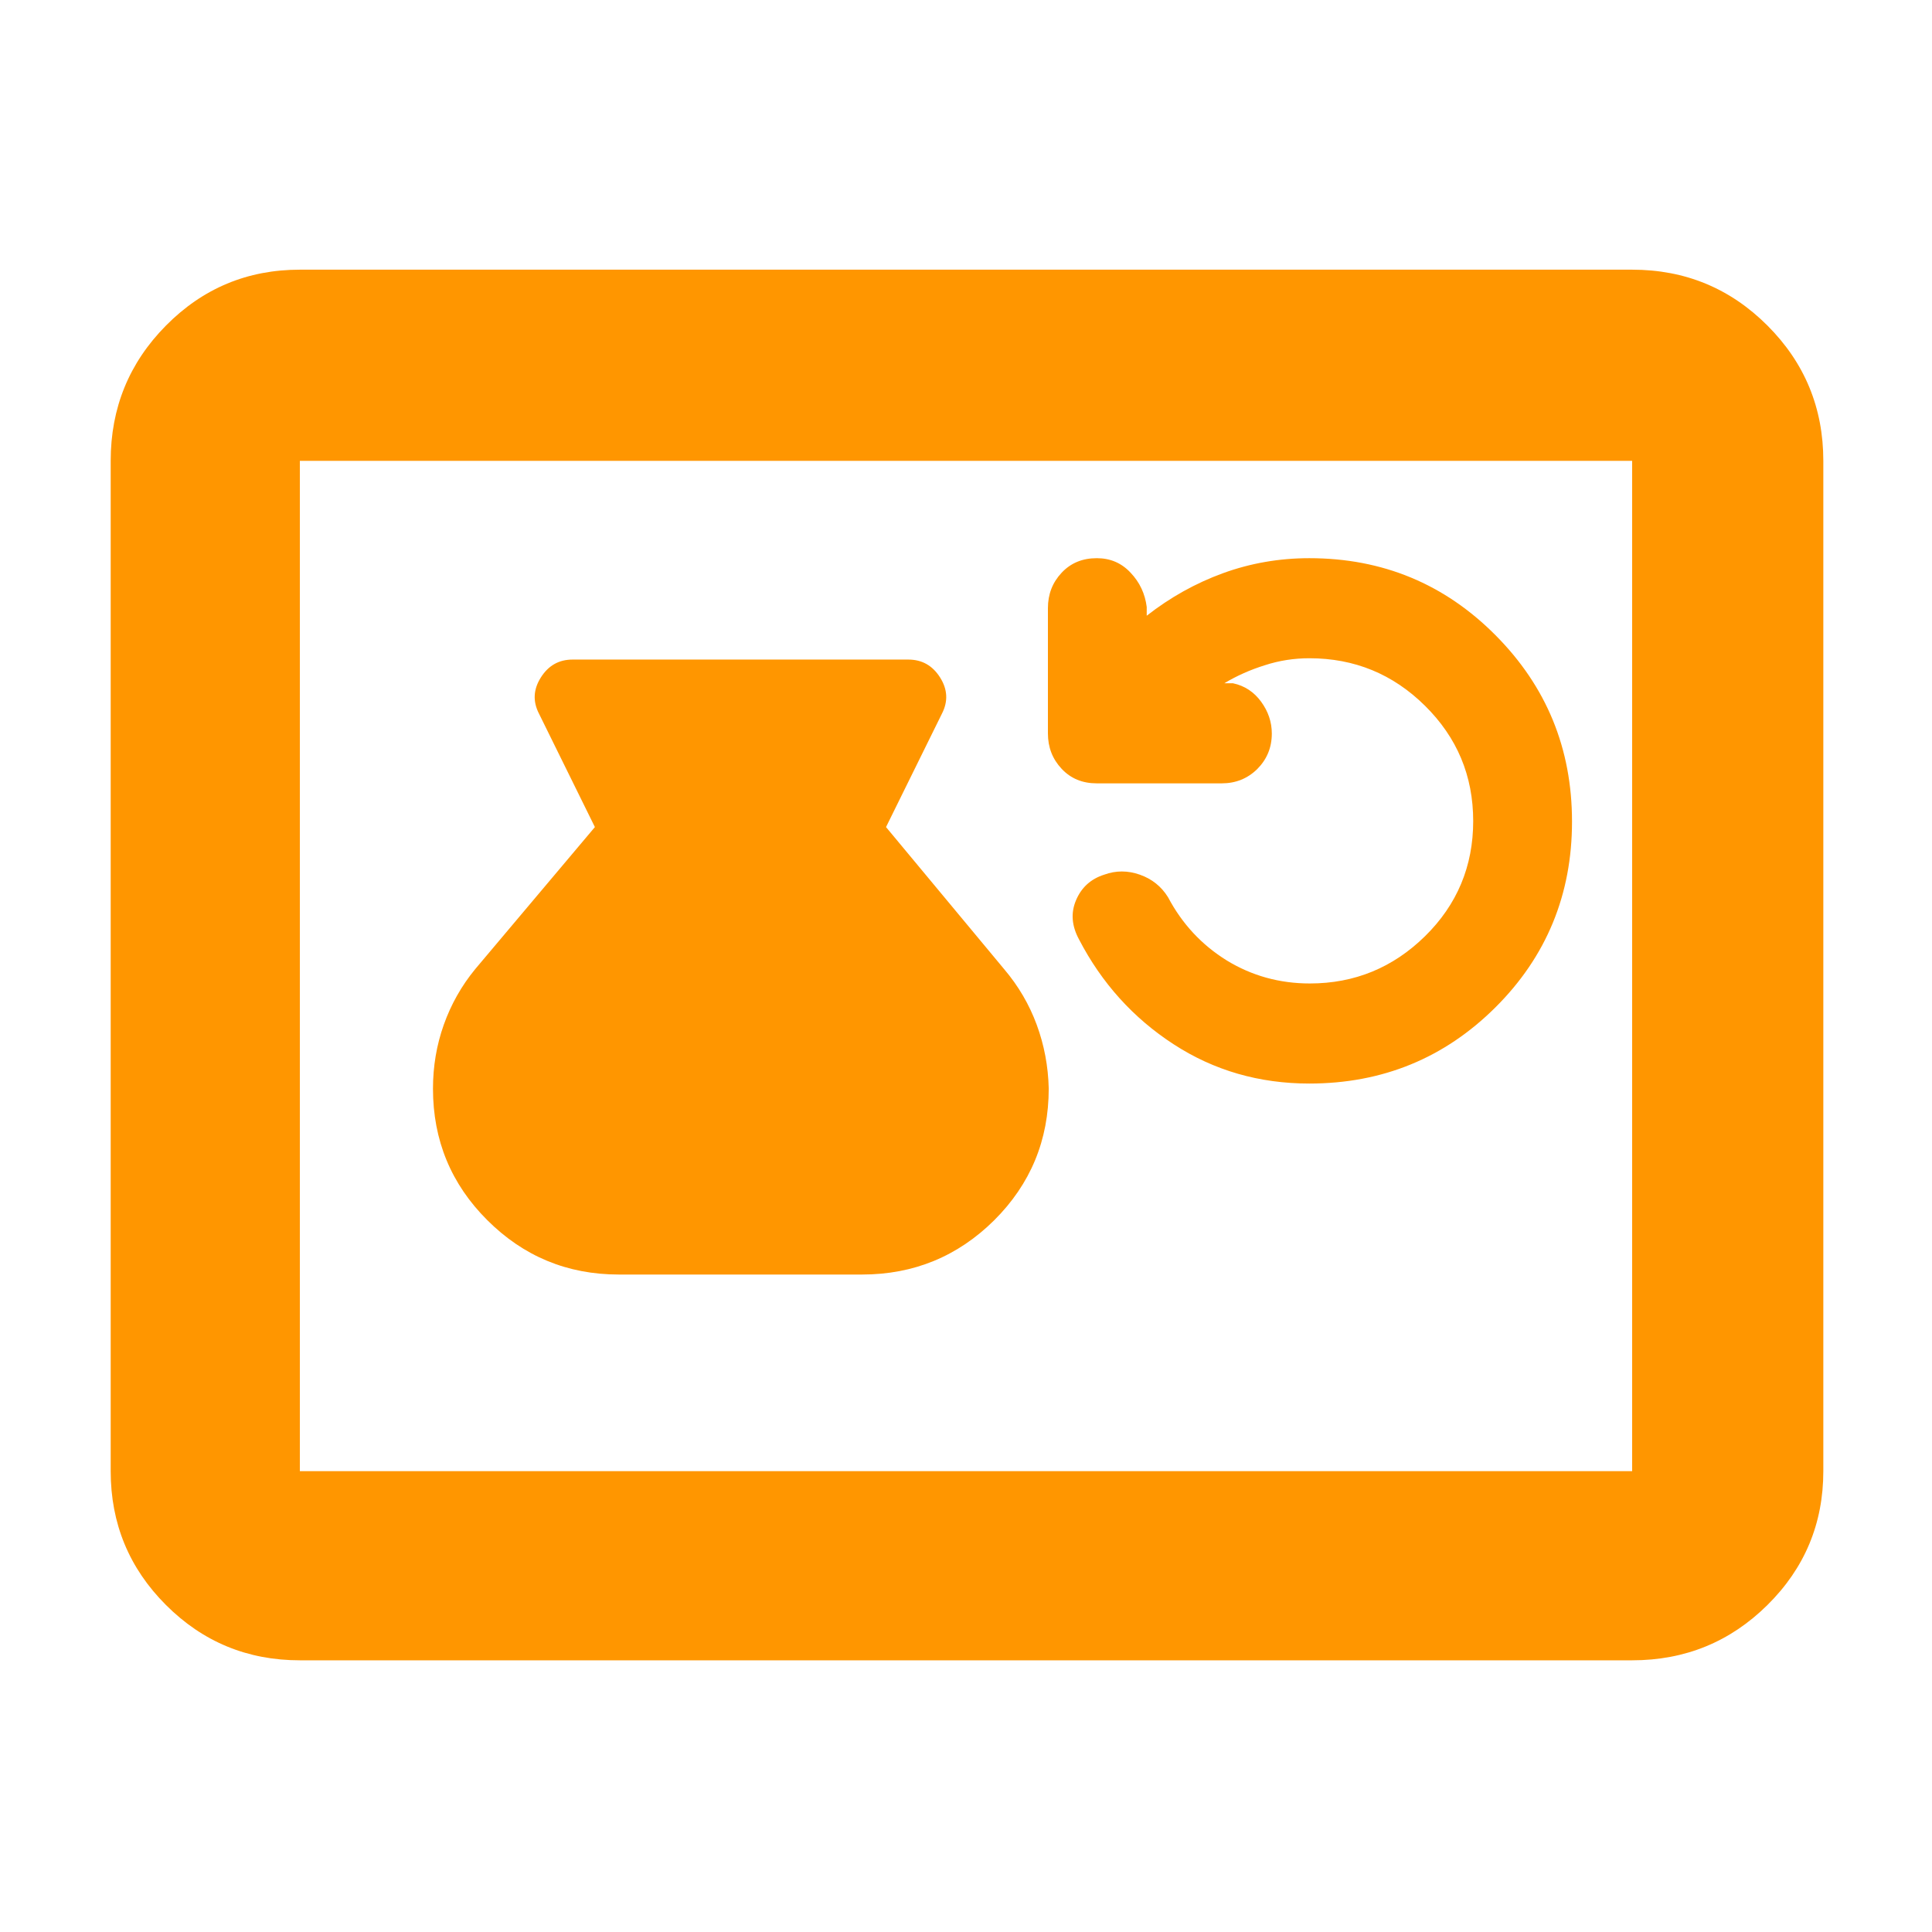<svg height="48" viewBox="0 -960 960 960" width="48" xmlns="http://www.w3.org/2000/svg"><path fill="rgb(255, 150, 0)" d="m149-135c-26.033 0-48.21-9.16-66.53-27.48-18.313-18.313-27.47-40.487-27.47-66.52v-502c0-26.307 9.157-48.717 27.47-67.23 18.32-18.513 40.497-27.77 66.53-27.77h662c26.307 0 48.717 9.257 67.23 27.77s27.77 40.923 27.77 67.23v502c0 26.033-9.257 48.207-27.77 66.52-18.513 18.32-40.923 27.48-67.23 27.48zm0-94h662v-502h-662zm158.489-97.69c-25.587 0-47.376-9.05-65.361-27.03-17.985-17.92-26.982-39.73-26.982-65.32 0-11.1 1.792-21.72 5.374-31.78 3.583-10.08 8.791-19.34 15.631-27.66l59.448-70.55-27.741-56.28c-3.172-6.11-2.871-12.13.895-18.07 3.765-5.95 9.011-8.88 15.75-8.88h166.852c6.737 0 11.993 2.93 15.757 8.88 3.765 5.94 4.058 11.96.888 18.07l-27.743 56.28 58.656 70.55c7.134 8.38 12.547 17.67 16.25 27.73 3.701 10.07 5.683 20.61 5.944 31.63 0 25.67-9.036 47.48-27.116 65.48-18.073 17.9-39.949 26.95-65.623 26.95zm343.112-94.9c-24.861 0-47.348-6.46-67.436-19.52-20.1-13.05-35.738-30.45-46.926-51.95-3.729-6.84-4.251-13.31-1.554-19.65 2.686-6.34 7.347-10.56 13.984-12.67 5.793-2.12 11.698-2.12 17.714 0 6.005 2.11 10.666 5.84 13.986 11.17 7.035 13.31 16.78 23.75 29.212 31.46 12.43 7.59 26.178 11.43 41.269 11.43 22.201 0 41.282-7.82 57.243-23.49 15.949-15.67 23.93-34.8 23.93-57.18 0-22.5-7.981-41.52-23.93-57.3-15.961-15.79-35.117-23.63-57.492-23.63-7.557 0-14.941 1.13-22.139 3.48-7.21 2.25-13.909 5.23-20.125 8.96h4.351c5.793 1.23 10.454 4.35 13.984 9.19 3.519 4.85 5.284 10.08 5.284 15.79 0 6.96-2.425 12.8-7.247 17.65-4.824 4.73-10.704 7.09-17.614 7.09h-62.154c-7.049 0-12.854-2.36-17.403-7.21-4.562-4.85-6.837-10.69-6.837-17.65v-62.16c0-6.96 2.275-12.8 6.837-17.65 4.549-4.85 10.367-7.21 17.453-7.21 6.675 0 12.269 2.36 16.781 7.21 4.525 4.73 7.197 10.44 8.03 17.03v4.35c11.598-9.07 24.228-16.15 37.889-21.13 13.661-4.97 27.969-7.46 42.91-7.46 36.36 0 67.201 12.8 92.535 38.3 25.321 25.47 37.988 56.3 37.988 92.6 0 36.17-12.667 67-37.988 92.23-25.334 25.24-56.175 37.92-92.535 37.92z"/></svg>